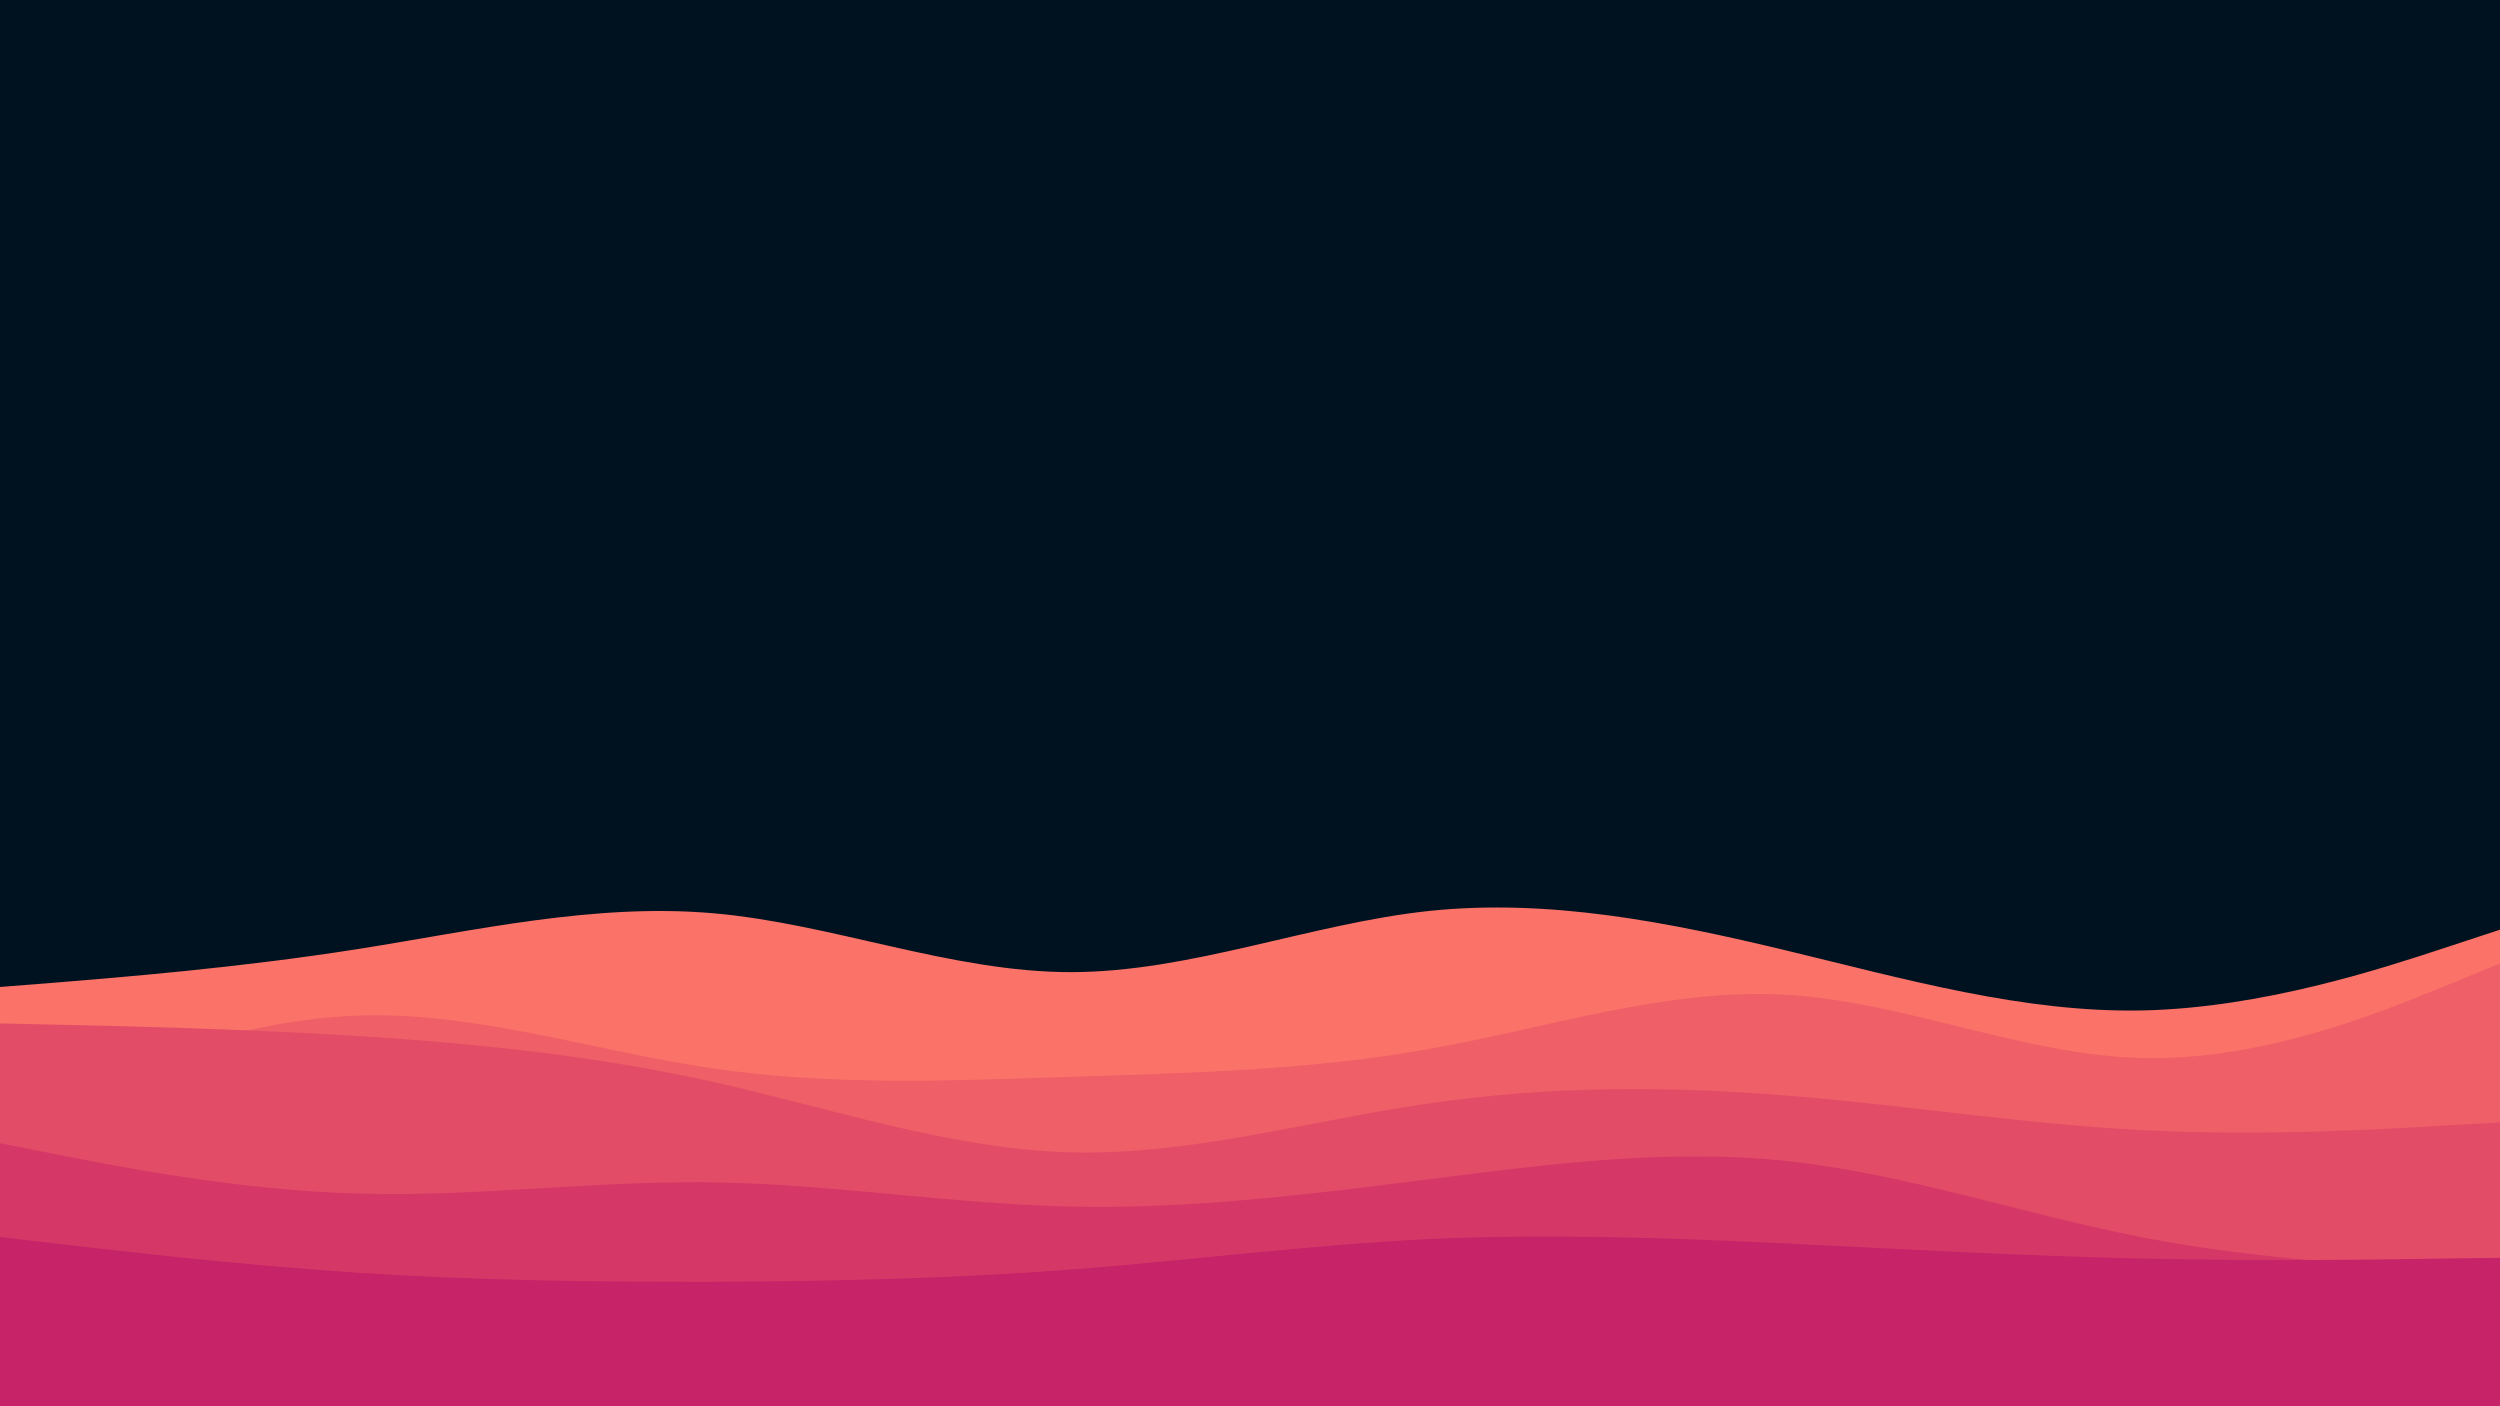 <svg id="visual" viewBox="0 0 960 540" width="960" height="540" xmlns="http://www.w3.org/2000/svg" xmlns:xlink="http://www.w3.org/1999/xlink" version="1.1"><rect x="0" y="0" width="960" height="540" fill="#001220"></rect><path d="M0 379L22.8 377.2C45.7 375.3 91.3 371.7 137 364.5C182.7 357.3 228.3 346.7 274 350.7C319.7 354.7 365.3 373.3 411.2 373.3C457 373.3 503 354.7 548.8 349.8C594.7 345 640.3 354 686 365C731.7 376 777.3 389 823 388C868.7 387 914.3 372 937.2 364.5L960 357L960 541L937.2 541C914.3 541 868.7 541 823 541C777.3 541 731.7 541 686 541C640.3 541 594.7 541 548.8 541C503 541 457 541 411.2 541C365.3 541 319.7 541 274 541C228.3 541 182.7 541 137 541C91.3 541 45.7 541 22.8 541L0 541Z" fill="#fa7268"></path><path d="M0 429L22.8 419.7C45.7 410.3 91.3 391.7 137 390C182.7 388.3 228.3 403.7 274 410.3C319.7 417 365.3 415 411.2 413.5C457 412 503 411 548.8 402.8C594.7 394.7 640.3 379.3 686 382C731.7 384.7 777.3 405.3 823 406.3C868.7 407.3 914.3 388.7 937.2 379.3L960 370L960 541L937.2 541C914.3 541 868.7 541 823 541C777.3 541 731.7 541 686 541C640.3 541 594.7 541 548.8 541C503 541 457 541 411.2 541C365.3 541 319.7 541 274 541C228.3 541 182.7 541 137 541C91.3 541 45.7 541 22.8 541L0 541Z" fill="#ef5f67"></path><path d="M0 393L22.8 393.5C45.7 394 91.3 395 137 397.8C182.7 400.7 228.3 405.3 274 415.5C319.7 425.7 365.3 441.3 411.2 442.5C457 443.7 503 430.3 548.8 423.7C594.7 417 640.3 417 686 420.7C731.7 424.3 777.3 431.7 823 434C868.7 436.3 914.3 433.7 937.2 432.3L960 431L960 541L937.2 541C914.3 541 868.7 541 823 541C777.3 541 731.7 541 686 541C640.3 541 594.7 541 548.8 541C503 541 457 541 411.2 541C365.3 541 319.7 541 274 541C228.3 541 182.7 541 137 541C91.3 541 45.7 541 22.8 541L0 541Z" fill="#e34c67"></path><path d="M0 439L22.8 443.5C45.7 448 91.3 457 137 458.3C182.7 459.7 228.3 453.3 274 454C319.7 454.7 365.3 462.3 411.2 463.3C457 464.3 503 458.7 548.8 452.8C594.7 447 640.3 441 686 445.8C731.7 450.7 777.3 466.3 823 475.2C868.7 484 914.3 486 937.2 487L960 488L960 541L937.2 541C914.3 541 868.7 541 823 541C777.3 541 731.7 541 686 541C640.3 541 594.7 541 548.8 541C503 541 457 541 411.2 541C365.3 541 319.7 541 274 541C228.3 541 182.7 541 137 541C91.3 541 45.7 541 22.8 541L0 541Z" fill="#d53867"></path><path d="M0 475L22.8 477.7C45.7 480.3 91.3 485.7 137 488.7C182.7 491.7 228.3 492.3 274 492.2C319.7 492 365.3 491 411.2 487.5C457 484 503 478 548.8 475.8C594.7 473.7 640.3 475.3 686 477.5C731.7 479.7 777.3 482.3 823 483.3C868.7 484.3 914.3 483.7 937.2 483.3L960 483L960 541L937.2 541C914.3 541 868.7 541 823 541C777.3 541 731.7 541 686 541C640.3 541 594.7 541 548.8 541C503 541 457 541 411.2 541C365.3 541 319.7 541 274 541C228.3 541 182.7 541 137 541C91.3 541 45.7 541 22.8 541L0 541Z" fill="#c62368"></path></svg>